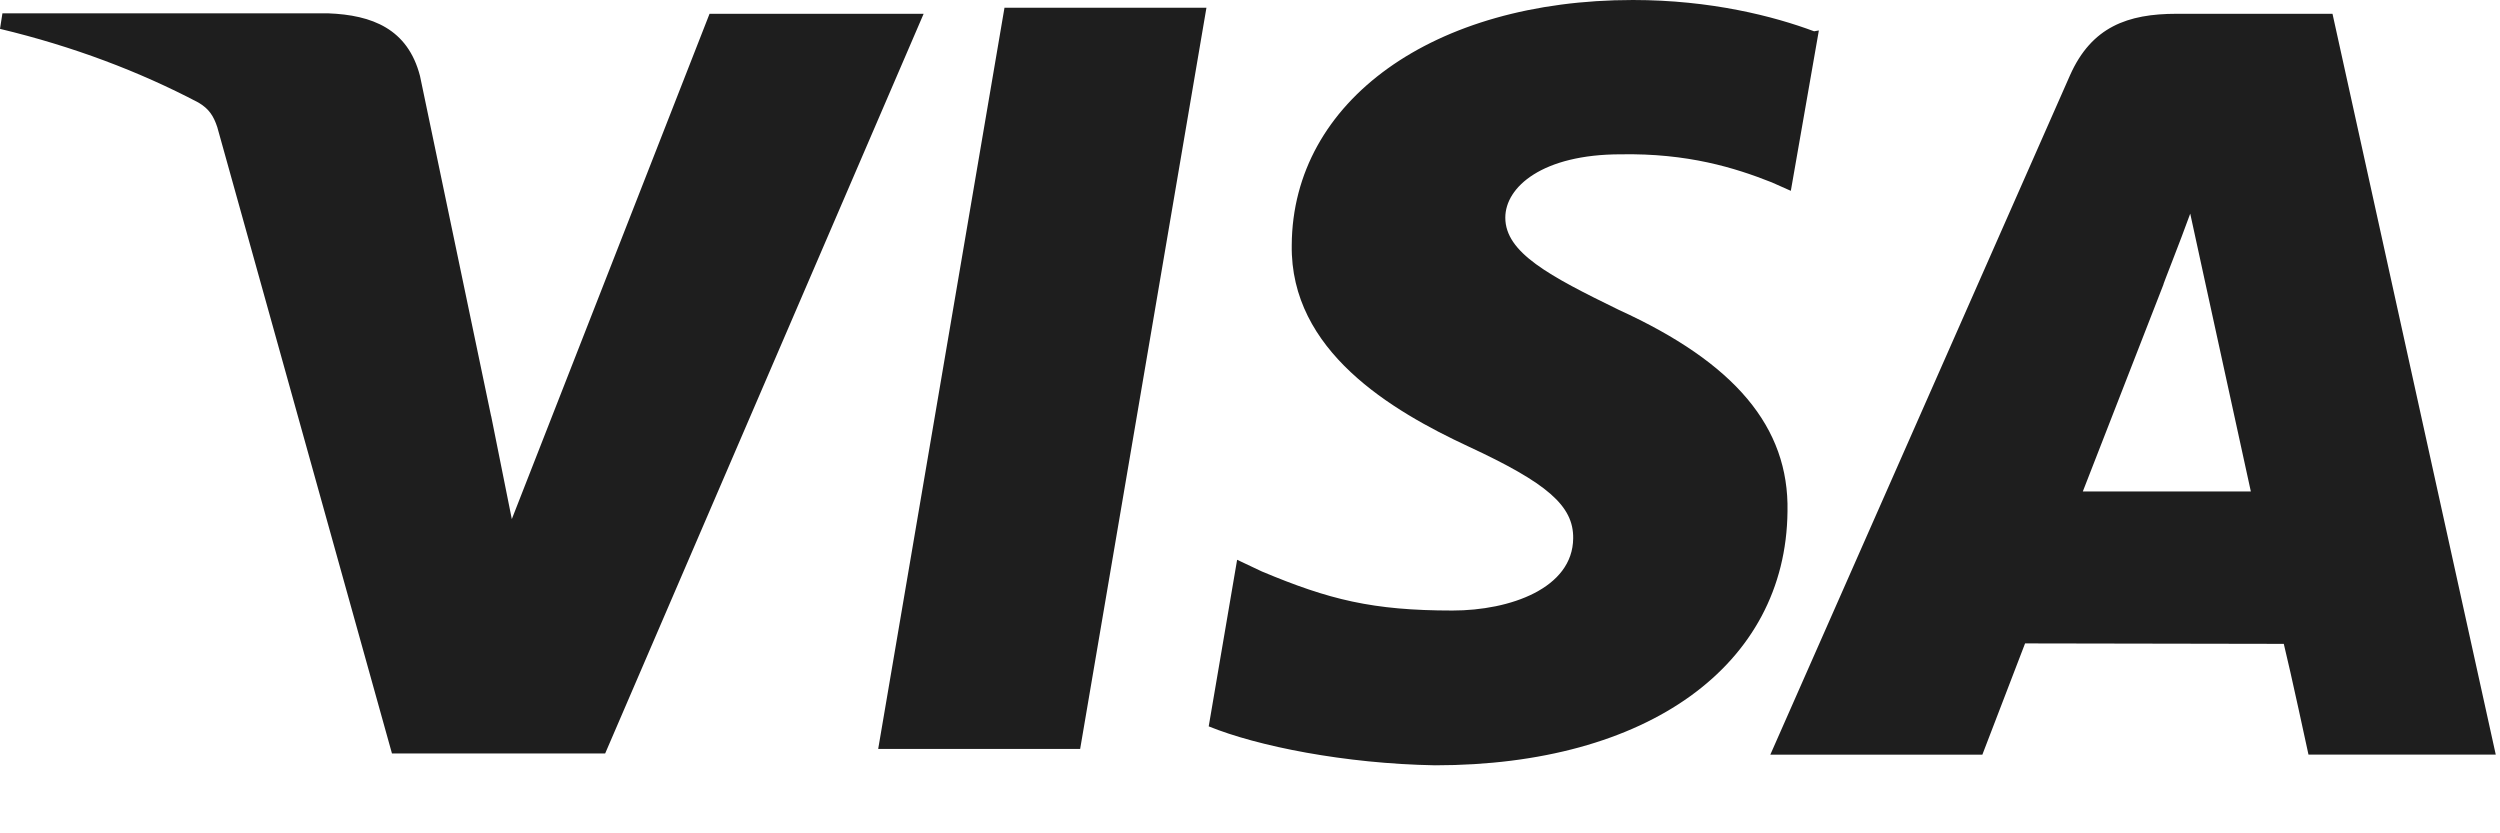 <svg width="33" height="11" viewBox="0 0 33 11" fill="none" xmlns="http://www.w3.org/2000/svg">
<path d="M23.946 0.413C23.416 0.215 22.584 1.52588e-05 21.555 1.52588e-05C18.922 1.52588e-05 17.062 1.33 17.051 3.234C17.029 4.633 18.369 5.421 19.382 5.893C20.423 6.376 20.771 6.676 20.766 7.105C20.761 7.765 19.934 8.059 19.173 8.059C18.116 8.059 17.543 7.915 16.658 7.544L16.33 7.389L15.955 9.588C16.599 9.85 17.752 10.081 18.942 10.102C21.746 10.102 23.575 8.784 23.595 6.75C23.617 5.636 22.899 4.789 21.37 4.091C20.448 3.641 19.87 3.335 19.87 2.873C19.87 2.466 20.363 2.037 21.393 2.037C22.277 2.021 22.9 2.214 23.387 2.407L23.639 2.519L24.009 0.402L23.946 0.413ZM30.789 0.182H28.73C28.087 0.182 27.609 0.354 27.325 0.992L23.368 9.962H26.167L26.731 8.493L30.146 8.499C30.231 8.841 30.472 9.961 30.472 9.961H32.944L30.789 0.182ZM13.26 0.102H15.925L14.258 9.886H11.592L13.26 0.097V0.102ZM6.483 5.49L6.756 6.852L9.366 0.182H12.192L7.988 9.946H5.174L2.868 1.678C2.82 1.534 2.761 1.436 2.616 1.352C1.839 0.944 0.965 0.612 0 0.381L0.032 0.176H4.332C4.912 0.198 5.383 0.381 5.544 1.003L6.483 5.495V5.49ZM27.491 6.493L28.558 3.754C28.542 3.779 28.778 3.19 28.911 2.82L29.094 3.661L29.711 6.487H27.491V6.493Z" fill="#1E1E1E"/>
</svg>
